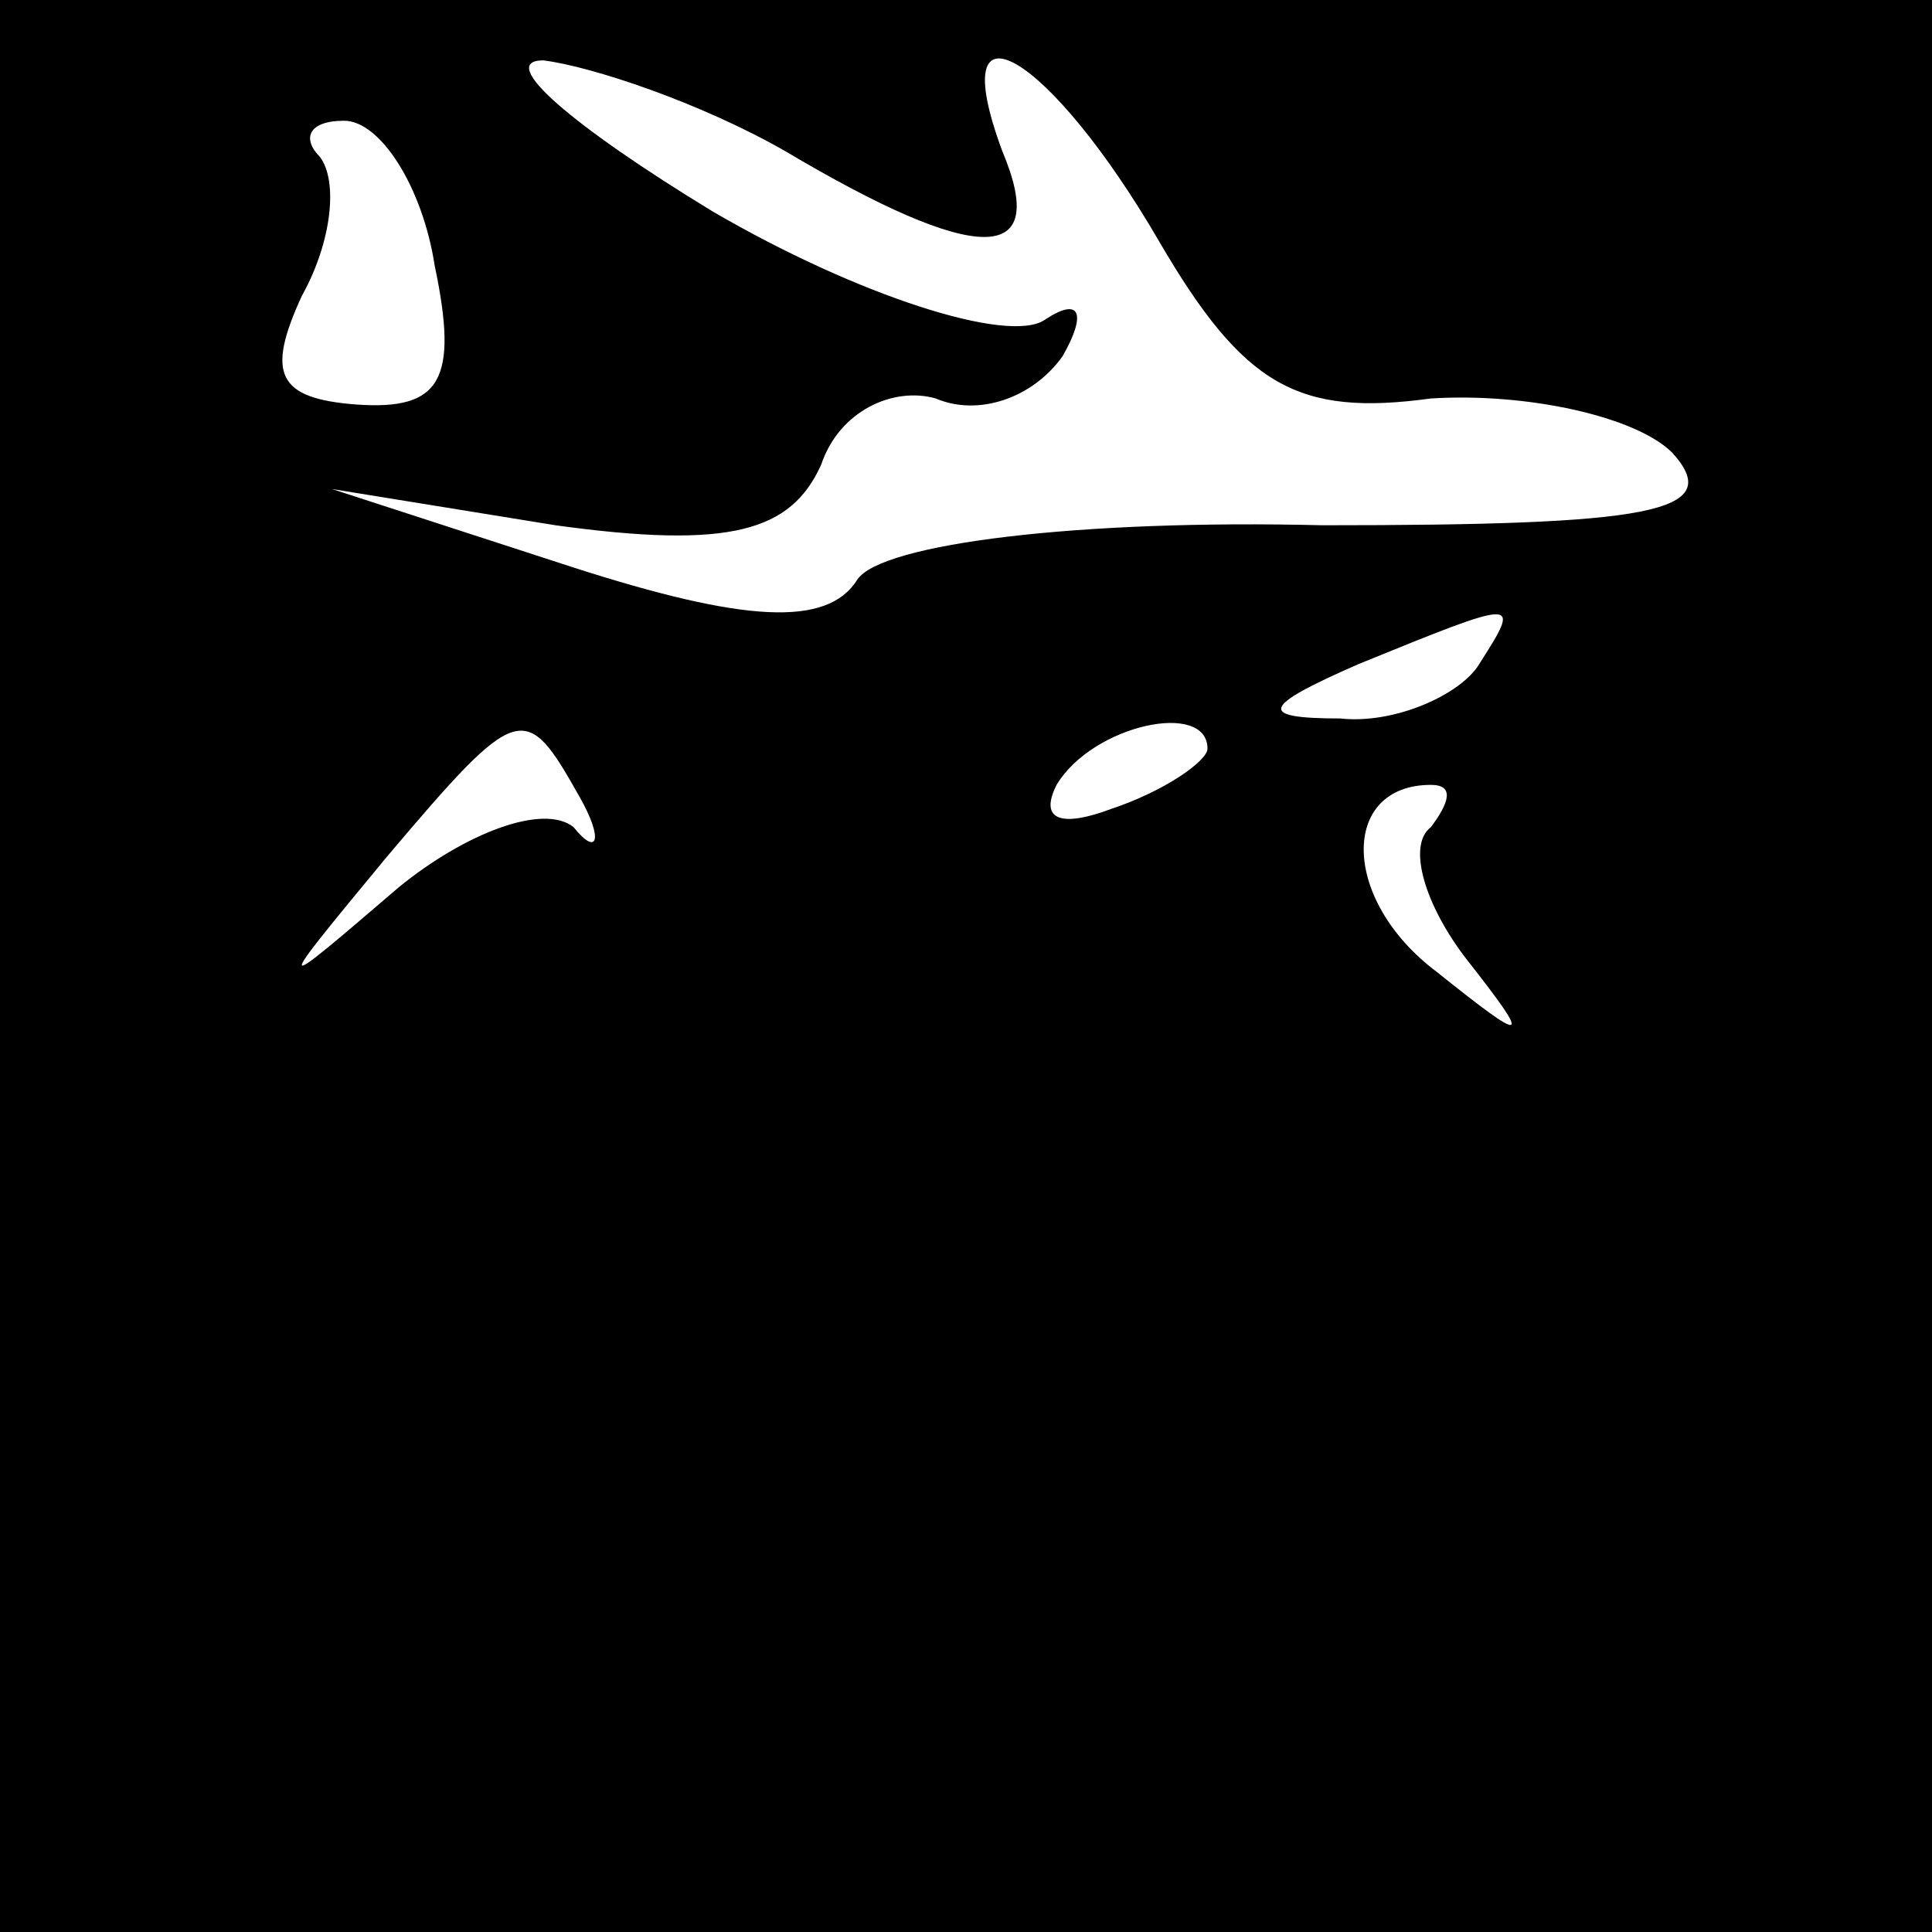 <?xml version="1.0" standalone="no"?>
<!DOCTYPE svg PUBLIC "-//W3C//DTD SVG 20010904//EN"
 "http://www.w3.org/TR/2001/REC-SVG-20010904/DTD/svg10.dtd">
<svg version="1.0" xmlns="http://www.w3.org/2000/svg"
 width="32pt" height="32pt" viewBox="0 0 32 32"
 preserveAspectRatio="xMidYMid meet">
<rect x="0" y="0" width="32" height="32" fill="#808080" stroke="none"/>
<g transform="translate(0,32) scale(0.1,-0.1)"
fill="#000000" stroke="none">
<path fill="#000000" stroke="none" d="M0 160 l0 -160 160 0 160 0 0 160 0
160 -160 0 -160 0 0 -160z"/>
<path fill="#ffffff" stroke="none" d="M130 295 c32 -19 44 -19 36 0 -10 27 8
16 26 -15 14 -24 23 -29 45 -26 16 1 34 -3 40 -9 9 -10 -4 -12 -58 -12 -40 1
-73 -3 -77 -9 -5 -8 -19 -7 -47 2 l-40 13 37 -6 c29 -4 39 -1 44 10 3 9 12 13
19 11 7 -3 16 0 21 7 4 7 3 10 -3 6 -6 -4 -31 4 -55 18 -23 14 -36 25 -28 25
8 -1 26 -7 40 -15z"/>
<path fill="#ffffff" stroke="none" d="M72 276 c4 -19 1 -24 -13 -23 -13 1
-15 5 -9 18 5 9 6 19 3 23 -3 3 -2 6 4 6 6 0 13 -11 15 -24z"/>
<path fill="#ffffff" stroke="none" d="M245 210 c-3 -5 -14 -10 -23 -9 -14 0
-13 2 3 9 27 11 27 11 20 0z"/>
<path fill="#ffffff" stroke="none" d="M96 188 c4 -7 3 -10 -1 -5 -5 4 -18 -1
-29 -10 -21 -18 -21 -18 -2 5 22 26 23 26 32 10z"/>
<path fill="#ffffff" stroke="none" d="M200 196 c0 -2 -7 -7 -16 -10 -8 -3
-12 -2 -9 4 6 10 25 14 25 6z"/>
<path fill="#ffffff" stroke="none" d="M237 183 c-4 -3 -1 -13 6 -22 11 -14
10 -14 -5 -2 -16 12 -16 31 -1 31 4 0 3 -3 0 -7z"/>
</g>
</svg>
